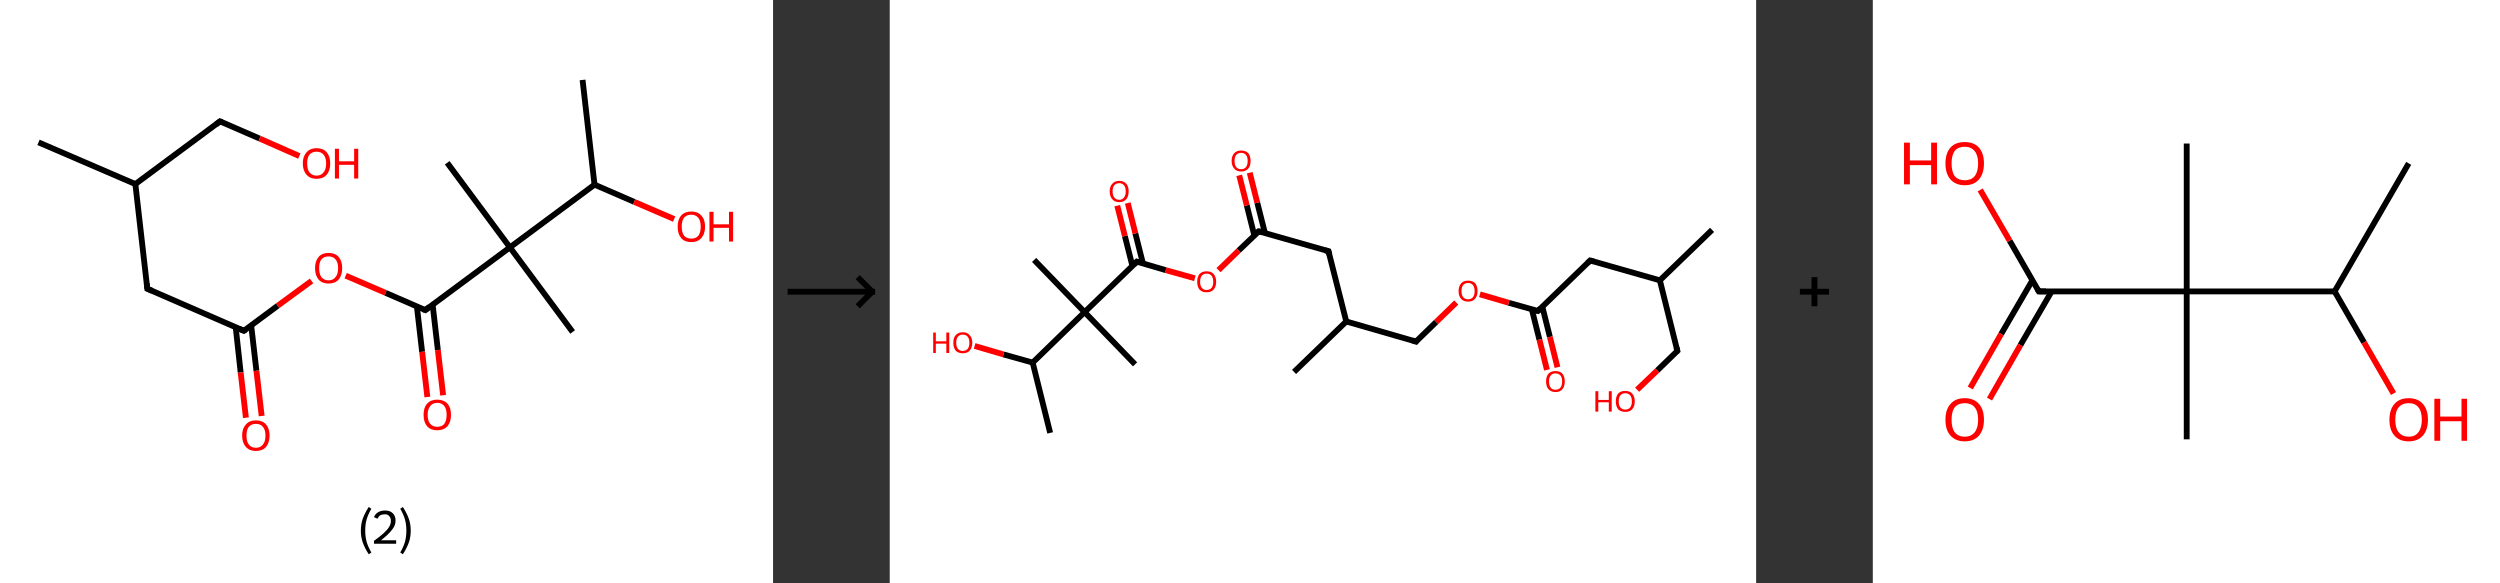 <?xml version='1.0' encoding='ASCII' standalone='yes'?>
<svg xmlns="http://www.w3.org/2000/svg" xmlns:xlink="http://www.w3.org/1999/xlink" version="1.1" width="857.0px" viewBox="0 0 857.0 200.0" height="200.0px">
  <rect x="0" y="0" width="857.0" height="200.0" fill="#333333" stroke="none"/>
  <g>
    <g transform="translate(0, 0) scale(1 1) "><!-- END OF HEADER -->
<rect style="opacity:1.0;fill:#FFFFFF;stroke:none" width="265.0" height="200.0" x="0.0" y="0.0"> </rect>
<path class="bond-0 atom-0 atom-1" d="M 13.2,48.8 L 46.4,63.1" style="fill:none;fill-rule:evenodd;stroke:#000000;stroke-width:2.0px;stroke-linecap:butt;stroke-linejoin:miter;stroke-opacity:1"/>
<path class="bond-1 atom-1 atom-2" d="M 46.4,63.1 L 75.4,41.6" style="fill:none;fill-rule:evenodd;stroke:#000000;stroke-width:2.0px;stroke-linecap:butt;stroke-linejoin:miter;stroke-opacity:1"/>
<path class="bond-2 atom-2 atom-3" d="M 75.4,41.6 L 89.0,47.5" style="fill:none;fill-rule:evenodd;stroke:#000000;stroke-width:2.0px;stroke-linecap:butt;stroke-linejoin:miter;stroke-opacity:1"/>
<path class="bond-2 atom-2 atom-3" d="M 89.0,47.5 L 102.6,53.5" style="fill:none;fill-rule:evenodd;stroke:#FF0000;stroke-width:2.0px;stroke-linecap:butt;stroke-linejoin:miter;stroke-opacity:1"/>
<path class="bond-3 atom-1 atom-4" d="M 46.4,63.1 L 50.5,99.0" style="fill:none;fill-rule:evenodd;stroke:#000000;stroke-width:2.0px;stroke-linecap:butt;stroke-linejoin:miter;stroke-opacity:1"/>
<path class="bond-4 atom-4 atom-5" d="M 50.5,99.0 L 83.6,113.4" style="fill:none;fill-rule:evenodd;stroke:#000000;stroke-width:2.0px;stroke-linecap:butt;stroke-linejoin:miter;stroke-opacity:1"/>
<path class="bond-5 atom-5 atom-6" d="M 80.8,112.2 L 82.5,127.7" style="fill:none;fill-rule:evenodd;stroke:#000000;stroke-width:2.0px;stroke-linecap:butt;stroke-linejoin:miter;stroke-opacity:1"/>
<path class="bond-5 atom-5 atom-6" d="M 82.5,127.7 L 84.3,143.2" style="fill:none;fill-rule:evenodd;stroke:#FF0000;stroke-width:2.0px;stroke-linecap:butt;stroke-linejoin:miter;stroke-opacity:1"/>
<path class="bond-5 atom-5 atom-6" d="M 86.1,111.5 L 87.9,127.1" style="fill:none;fill-rule:evenodd;stroke:#000000;stroke-width:2.0px;stroke-linecap:butt;stroke-linejoin:miter;stroke-opacity:1"/>
<path class="bond-5 atom-5 atom-6" d="M 87.9,127.1 L 89.7,142.6" style="fill:none;fill-rule:evenodd;stroke:#FF0000;stroke-width:2.0px;stroke-linecap:butt;stroke-linejoin:miter;stroke-opacity:1"/>
<path class="bond-6 atom-5 atom-7" d="M 83.6,113.4 L 95.2,104.8" style="fill:none;fill-rule:evenodd;stroke:#000000;stroke-width:2.0px;stroke-linecap:butt;stroke-linejoin:miter;stroke-opacity:1"/>
<path class="bond-6 atom-5 atom-7" d="M 95.2,104.8 L 106.8,96.3" style="fill:none;fill-rule:evenodd;stroke:#FF0000;stroke-width:2.0px;stroke-linecap:butt;stroke-linejoin:miter;stroke-opacity:1"/>
<path class="bond-7 atom-7 atom-8" d="M 118.5,94.5 L 132.2,100.4" style="fill:none;fill-rule:evenodd;stroke:#FF0000;stroke-width:2.0px;stroke-linecap:butt;stroke-linejoin:miter;stroke-opacity:1"/>
<path class="bond-7 atom-7 atom-8" d="M 132.2,100.4 L 145.8,106.3" style="fill:none;fill-rule:evenodd;stroke:#000000;stroke-width:2.0px;stroke-linecap:butt;stroke-linejoin:miter;stroke-opacity:1"/>
<path class="bond-8 atom-8 atom-9" d="M 142.9,105.0 L 144.7,120.6" style="fill:none;fill-rule:evenodd;stroke:#000000;stroke-width:2.0px;stroke-linecap:butt;stroke-linejoin:miter;stroke-opacity:1"/>
<path class="bond-8 atom-8 atom-9" d="M 144.7,120.6 L 146.5,136.1" style="fill:none;fill-rule:evenodd;stroke:#FF0000;stroke-width:2.0px;stroke-linecap:butt;stroke-linejoin:miter;stroke-opacity:1"/>
<path class="bond-8 atom-8 atom-9" d="M 148.3,104.4 L 150.1,120.0" style="fill:none;fill-rule:evenodd;stroke:#000000;stroke-width:2.0px;stroke-linecap:butt;stroke-linejoin:miter;stroke-opacity:1"/>
<path class="bond-8 atom-8 atom-9" d="M 150.1,120.0 L 151.9,135.5" style="fill:none;fill-rule:evenodd;stroke:#FF0000;stroke-width:2.0px;stroke-linecap:butt;stroke-linejoin:miter;stroke-opacity:1"/>
<path class="bond-9 atom-8 atom-10" d="M 145.8,106.3 L 174.8,84.8" style="fill:none;fill-rule:evenodd;stroke:#000000;stroke-width:2.0px;stroke-linecap:butt;stroke-linejoin:miter;stroke-opacity:1"/>
<path class="bond-10 atom-10 atom-11" d="M 174.8,84.8 L 196.3,113.8" style="fill:none;fill-rule:evenodd;stroke:#000000;stroke-width:2.0px;stroke-linecap:butt;stroke-linejoin:miter;stroke-opacity:1"/>
<path class="bond-11 atom-10 atom-12" d="M 174.8,84.8 L 153.3,55.8" style="fill:none;fill-rule:evenodd;stroke:#000000;stroke-width:2.0px;stroke-linecap:butt;stroke-linejoin:miter;stroke-opacity:1"/>
<path class="bond-12 atom-10 atom-13" d="M 174.8,84.8 L 203.8,63.3" style="fill:none;fill-rule:evenodd;stroke:#000000;stroke-width:2.0px;stroke-linecap:butt;stroke-linejoin:miter;stroke-opacity:1"/>
<path class="bond-13 atom-13 atom-14" d="M 203.8,63.3 L 199.7,27.4" style="fill:none;fill-rule:evenodd;stroke:#000000;stroke-width:2.0px;stroke-linecap:butt;stroke-linejoin:miter;stroke-opacity:1"/>
<path class="bond-14 atom-13 atom-15" d="M 203.8,63.3 L 217.4,69.2" style="fill:none;fill-rule:evenodd;stroke:#000000;stroke-width:2.0px;stroke-linecap:butt;stroke-linejoin:miter;stroke-opacity:1"/>
<path class="bond-14 atom-13 atom-15" d="M 217.4,69.2 L 231.1,75.1" style="fill:none;fill-rule:evenodd;stroke:#FF0000;stroke-width:2.0px;stroke-linecap:butt;stroke-linejoin:miter;stroke-opacity:1"/>
<path d="M 74.0,42.7 L 75.4,41.6 L 76.1,41.9" style="fill:none;stroke:#000000;stroke-width:2.0px;stroke-linecap:butt;stroke-linejoin:miter;stroke-opacity:1;"/>
<path d="M 50.3,97.2 L 50.5,99.0 L 52.2,99.7" style="fill:none;stroke:#000000;stroke-width:2.0px;stroke-linecap:butt;stroke-linejoin:miter;stroke-opacity:1;"/>
<path d="M 82.0,112.7 L 83.6,113.4 L 84.2,113.0" style="fill:none;stroke:#000000;stroke-width:2.0px;stroke-linecap:butt;stroke-linejoin:miter;stroke-opacity:1;"/>
<path d="M 145.1,106.0 L 145.8,106.3 L 147.2,105.2" style="fill:none;stroke:#000000;stroke-width:2.0px;stroke-linecap:butt;stroke-linejoin:miter;stroke-opacity:1;"/>
<path class="atom-3" d="M 103.8 56.0 Q 103.8 53.6, 105.1 52.2 Q 106.3 50.8, 108.5 50.8 Q 110.8 50.8, 112.0 52.2 Q 113.2 53.6, 113.2 56.0 Q 113.2 58.5, 112.0 59.9 Q 110.8 61.3, 108.5 61.3 Q 106.3 61.3, 105.1 59.9 Q 103.8 58.5, 103.8 56.0 M 108.5 60.2 Q 110.1 60.2, 110.9 59.1 Q 111.8 58.1, 111.8 56.0 Q 111.8 54.0, 110.9 53.0 Q 110.1 52.0, 108.5 52.0 Q 107.0 52.0, 106.1 53.0 Q 105.3 54.0, 105.3 56.0 Q 105.3 58.1, 106.1 59.1 Q 107.0 60.2, 108.5 60.2 " fill="#FF0000"/>
<path class="atom-3" d="M 114.8 51.0 L 116.2 51.0 L 116.2 55.3 L 121.4 55.3 L 121.4 51.0 L 122.8 51.0 L 122.8 61.2 L 121.4 61.2 L 121.4 56.5 L 116.2 56.5 L 116.2 61.2 L 114.8 61.2 L 114.8 51.0 " fill="#FF0000"/>
<path class="atom-6" d="M 83.0 149.3 Q 83.0 146.9, 84.3 145.5 Q 85.5 144.1, 87.7 144.1 Q 90.0 144.1, 91.2 145.5 Q 92.4 146.9, 92.4 149.3 Q 92.4 151.8, 91.2 153.2 Q 90.0 154.6, 87.7 154.6 Q 85.5 154.6, 84.3 153.2 Q 83.0 151.8, 83.0 149.3 M 87.7 153.5 Q 89.3 153.5, 90.1 152.4 Q 91.0 151.4, 91.0 149.3 Q 91.0 147.3, 90.1 146.3 Q 89.3 145.3, 87.7 145.3 Q 86.2 145.3, 85.3 146.3 Q 84.5 147.3, 84.5 149.3 Q 84.5 151.4, 85.3 152.4 Q 86.2 153.5, 87.7 153.5 " fill="#FF0000"/>
<path class="atom-7" d="M 108.0 91.9 Q 108.0 89.5, 109.2 88.1 Q 110.4 86.7, 112.6 86.7 Q 114.9 86.7, 116.1 88.1 Q 117.3 89.5, 117.3 91.9 Q 117.3 94.4, 116.1 95.8 Q 114.9 97.2, 112.6 97.2 Q 110.4 97.2, 109.2 95.8 Q 108.0 94.4, 108.0 91.9 M 112.6 96.1 Q 114.2 96.1, 115.0 95.0 Q 115.9 94.0, 115.9 91.9 Q 115.9 89.9, 115.0 88.9 Q 114.2 87.9, 112.6 87.9 Q 111.1 87.9, 110.2 88.9 Q 109.4 89.9, 109.4 91.9 Q 109.4 94.0, 110.2 95.0 Q 111.1 96.1, 112.6 96.1 " fill="#FF0000"/>
<path class="atom-9" d="M 145.2 142.2 Q 145.2 139.7, 146.4 138.4 Q 147.6 137.0, 149.9 137.0 Q 152.2 137.0, 153.4 138.4 Q 154.6 139.7, 154.6 142.2 Q 154.6 144.7, 153.4 146.1 Q 152.1 147.5, 149.9 147.5 Q 147.6 147.5, 146.4 146.1 Q 145.2 144.7, 145.2 142.2 M 149.9 146.3 Q 151.5 146.3, 152.3 145.3 Q 153.1 144.2, 153.1 142.2 Q 153.1 140.2, 152.3 139.2 Q 151.5 138.1, 149.9 138.1 Q 148.3 138.1, 147.5 139.2 Q 146.6 140.2, 146.6 142.2 Q 146.6 144.3, 147.5 145.3 Q 148.3 146.3, 149.9 146.3 " fill="#FF0000"/>
<path class="atom-15" d="M 232.3 77.7 Q 232.3 75.2, 233.5 73.9 Q 234.7 72.5, 237.0 72.5 Q 239.2 72.5, 240.4 73.9 Q 241.7 75.2, 241.7 77.7 Q 241.7 80.2, 240.4 81.6 Q 239.2 83.0, 237.0 83.0 Q 234.7 83.0, 233.5 81.6 Q 232.3 80.2, 232.3 77.7 M 237.0 81.8 Q 238.5 81.8, 239.4 80.8 Q 240.2 79.7, 240.2 77.7 Q 240.2 75.7, 239.4 74.7 Q 238.5 73.6, 237.0 73.6 Q 235.4 73.6, 234.5 74.6 Q 233.7 75.7, 233.7 77.7 Q 233.7 79.7, 234.5 80.8 Q 235.4 81.8, 237.0 81.8 " fill="#FF0000"/>
<path class="atom-15" d="M 243.2 72.6 L 244.6 72.6 L 244.6 76.9 L 249.9 76.9 L 249.9 72.6 L 251.3 72.6 L 251.3 82.8 L 249.9 82.8 L 249.9 78.1 L 244.6 78.1 L 244.6 82.8 L 243.2 82.8 L 243.2 72.6 " fill="#FF0000"/>
<path class="legend" d="M 123.7 181.9 Q 123.7 179.6, 124.4 177.7 Q 125.1 175.8, 126.4 173.8 L 127.3 174.4 Q 126.2 176.3, 125.7 178.0 Q 125.2 179.7, 125.2 181.9 Q 125.2 184.0, 125.7 185.8 Q 126.2 187.5, 127.3 189.4 L 126.4 190.0 Q 125.1 188.0, 124.4 186.1 Q 123.7 184.2, 123.7 181.9 " fill="#000000"/>
<path class="legend" d="M 128.2 177.3 Q 128.6 176.2, 129.6 175.6 Q 130.6 175.0, 132.0 175.0 Q 133.7 175.0, 134.6 175.9 Q 135.6 176.8, 135.6 178.5 Q 135.6 180.2, 134.3 181.7 Q 133.1 183.3, 130.6 185.2 L 135.8 185.2 L 135.8 186.4 L 128.2 186.4 L 128.2 185.4 Q 130.3 183.9, 131.5 182.8 Q 132.8 181.6, 133.4 180.6 Q 134.0 179.6, 134.0 178.6 Q 134.0 177.5, 133.4 176.9 Q 132.9 176.3, 132.0 176.3 Q 131.1 176.3, 130.4 176.6 Q 129.8 177.0, 129.4 177.8 L 128.2 177.3 " fill="#000000"/>
<path class="legend" d="M 140.8 181.9 Q 140.8 184.2, 140.1 186.1 Q 139.4 188.0, 138.1 190.0 L 137.2 189.4 Q 138.3 187.5, 138.8 185.8 Q 139.3 184.0, 139.3 181.9 Q 139.3 179.7, 138.8 178.0 Q 138.3 176.3, 137.2 174.4 L 138.1 173.8 Q 139.4 175.8, 140.1 177.7 Q 140.8 179.6, 140.8 181.9 " fill="#000000"/>
</g>
    <g transform="translate(265.0, 0) scale(1 1) "><line x1="5" y1="100" x2="35" y2="100" style="stroke:rgb(0,0,0);stroke-width:2"/>
  <line x1="34" y1="100" x2="29" y2="95" style="stroke:rgb(0,0,0);stroke-width:2"/>
  <line x1="34" y1="100" x2="29" y2="105" style="stroke:rgb(0,0,0);stroke-width:2"/>
</g>
    <g transform="translate(305.0, 0) scale(1 1) "><!-- END OF HEADER -->
<rect style="opacity:1.0;fill:#FFFFFF;stroke:none" width="297.0" height="200.0" x="0.0" y="0.0"> </rect>
<path class="bond-0 atom-0 atom-1" d="M 281.9,78.8 L 264.0,96.1" style="fill:none;fill-rule:evenodd;stroke:#000000;stroke-width:2.0px;stroke-linecap:butt;stroke-linejoin:miter;stroke-opacity:1"/>
<path class="bond-1 atom-1 atom-2" d="M 264.0,96.1 L 270.0,120.3" style="fill:none;fill-rule:evenodd;stroke:#000000;stroke-width:2.0px;stroke-linecap:butt;stroke-linejoin:miter;stroke-opacity:1"/>
<path class="bond-2 atom-2 atom-3" d="M 270.0,120.3 L 263.1,127.0" style="fill:none;fill-rule:evenodd;stroke:#000000;stroke-width:2.0px;stroke-linecap:butt;stroke-linejoin:miter;stroke-opacity:1"/>
<path class="bond-2 atom-2 atom-3" d="M 263.1,127.0 L 256.2,133.6" style="fill:none;fill-rule:evenodd;stroke:#FF0000;stroke-width:2.0px;stroke-linecap:butt;stroke-linejoin:miter;stroke-opacity:1"/>
<path class="bond-3 atom-1 atom-4" d="M 264.0,96.1 L 240.1,89.3" style="fill:none;fill-rule:evenodd;stroke:#000000;stroke-width:2.0px;stroke-linecap:butt;stroke-linejoin:miter;stroke-opacity:1"/>
<path class="bond-4 atom-4 atom-5" d="M 240.1,89.3 L 222.2,106.6" style="fill:none;fill-rule:evenodd;stroke:#000000;stroke-width:2.0px;stroke-linecap:butt;stroke-linejoin:miter;stroke-opacity:1"/>
<path class="bond-5 atom-5 atom-6" d="M 220.1,106.0 L 222.7,116.4" style="fill:none;fill-rule:evenodd;stroke:#000000;stroke-width:2.0px;stroke-linecap:butt;stroke-linejoin:miter;stroke-opacity:1"/>
<path class="bond-5 atom-5 atom-6" d="M 222.7,116.4 L 225.3,126.8" style="fill:none;fill-rule:evenodd;stroke:#FF0000;stroke-width:2.0px;stroke-linecap:butt;stroke-linejoin:miter;stroke-opacity:1"/>
<path class="bond-5 atom-5 atom-6" d="M 223.7,105.1 L 226.3,115.5" style="fill:none;fill-rule:evenodd;stroke:#000000;stroke-width:2.0px;stroke-linecap:butt;stroke-linejoin:miter;stroke-opacity:1"/>
<path class="bond-5 atom-5 atom-6" d="M 226.3,115.5 L 228.9,125.9" style="fill:none;fill-rule:evenodd;stroke:#FF0000;stroke-width:2.0px;stroke-linecap:butt;stroke-linejoin:miter;stroke-opacity:1"/>
<path class="bond-6 atom-5 atom-7" d="M 222.2,106.6 L 212.2,103.8" style="fill:none;fill-rule:evenodd;stroke:#000000;stroke-width:2.0px;stroke-linecap:butt;stroke-linejoin:miter;stroke-opacity:1"/>
<path class="bond-6 atom-5 atom-7" d="M 212.2,103.8 L 202.3,100.9" style="fill:none;fill-rule:evenodd;stroke:#FF0000;stroke-width:2.0px;stroke-linecap:butt;stroke-linejoin:miter;stroke-opacity:1"/>
<path class="bond-7 atom-7 atom-8" d="M 194.2,103.7 L 187.3,110.4" style="fill:none;fill-rule:evenodd;stroke:#FF0000;stroke-width:2.0px;stroke-linecap:butt;stroke-linejoin:miter;stroke-opacity:1"/>
<path class="bond-7 atom-7 atom-8" d="M 187.3,110.4 L 180.4,117.1" style="fill:none;fill-rule:evenodd;stroke:#000000;stroke-width:2.0px;stroke-linecap:butt;stroke-linejoin:miter;stroke-opacity:1"/>
<path class="bond-8 atom-8 atom-9" d="M 180.4,117.1 L 156.5,110.2" style="fill:none;fill-rule:evenodd;stroke:#000000;stroke-width:2.0px;stroke-linecap:butt;stroke-linejoin:miter;stroke-opacity:1"/>
<path class="bond-9 atom-9 atom-10" d="M 156.5,110.2 L 138.6,127.5" style="fill:none;fill-rule:evenodd;stroke:#000000;stroke-width:2.0px;stroke-linecap:butt;stroke-linejoin:miter;stroke-opacity:1"/>
<path class="bond-10 atom-9 atom-11" d="M 156.5,110.2 L 150.4,86.1" style="fill:none;fill-rule:evenodd;stroke:#000000;stroke-width:2.0px;stroke-linecap:butt;stroke-linejoin:miter;stroke-opacity:1"/>
<path class="bond-11 atom-11 atom-12" d="M 150.4,86.1 L 126.5,79.3" style="fill:none;fill-rule:evenodd;stroke:#000000;stroke-width:2.0px;stroke-linecap:butt;stroke-linejoin:miter;stroke-opacity:1"/>
<path class="bond-12 atom-12 atom-13" d="M 128.6,79.8 L 126.0,69.5" style="fill:none;fill-rule:evenodd;stroke:#000000;stroke-width:2.0px;stroke-linecap:butt;stroke-linejoin:miter;stroke-opacity:1"/>
<path class="bond-12 atom-12 atom-13" d="M 126.0,69.5 L 123.4,59.2" style="fill:none;fill-rule:evenodd;stroke:#FF0000;stroke-width:2.0px;stroke-linecap:butt;stroke-linejoin:miter;stroke-opacity:1"/>
<path class="bond-12 atom-12 atom-13" d="M 125.0,80.8 L 122.4,70.4" style="fill:none;fill-rule:evenodd;stroke:#000000;stroke-width:2.0px;stroke-linecap:butt;stroke-linejoin:miter;stroke-opacity:1"/>
<path class="bond-12 atom-12 atom-13" d="M 122.4,70.4 L 119.8,60.1" style="fill:none;fill-rule:evenodd;stroke:#FF0000;stroke-width:2.0px;stroke-linecap:butt;stroke-linejoin:miter;stroke-opacity:1"/>
<path class="bond-13 atom-12 atom-14" d="M 126.5,79.3 L 119.6,85.9" style="fill:none;fill-rule:evenodd;stroke:#000000;stroke-width:2.0px;stroke-linecap:butt;stroke-linejoin:miter;stroke-opacity:1"/>
<path class="bond-13 atom-12 atom-14" d="M 119.6,85.9 L 112.7,92.6" style="fill:none;fill-rule:evenodd;stroke:#FF0000;stroke-width:2.0px;stroke-linecap:butt;stroke-linejoin:miter;stroke-opacity:1"/>
<path class="bond-14 atom-14 atom-15" d="M 104.6,95.4 L 94.6,92.6" style="fill:none;fill-rule:evenodd;stroke:#FF0000;stroke-width:2.0px;stroke-linecap:butt;stroke-linejoin:miter;stroke-opacity:1"/>
<path class="bond-14 atom-14 atom-15" d="M 94.6,92.6 L 84.7,89.7" style="fill:none;fill-rule:evenodd;stroke:#000000;stroke-width:2.0px;stroke-linecap:butt;stroke-linejoin:miter;stroke-opacity:1"/>
<path class="bond-15 atom-15 atom-16" d="M 86.8,90.3 L 84.2,80.0" style="fill:none;fill-rule:evenodd;stroke:#000000;stroke-width:2.0px;stroke-linecap:butt;stroke-linejoin:miter;stroke-opacity:1"/>
<path class="bond-15 atom-15 atom-16" d="M 84.2,80.0 L 81.6,69.6" style="fill:none;fill-rule:evenodd;stroke:#FF0000;stroke-width:2.0px;stroke-linecap:butt;stroke-linejoin:miter;stroke-opacity:1"/>
<path class="bond-15 atom-15 atom-16" d="M 83.2,91.2 L 80.6,80.9" style="fill:none;fill-rule:evenodd;stroke:#000000;stroke-width:2.0px;stroke-linecap:butt;stroke-linejoin:miter;stroke-opacity:1"/>
<path class="bond-15 atom-15 atom-16" d="M 80.6,80.9 L 78.0,70.5" style="fill:none;fill-rule:evenodd;stroke:#FF0000;stroke-width:2.0px;stroke-linecap:butt;stroke-linejoin:miter;stroke-opacity:1"/>
<path class="bond-16 atom-15 atom-17" d="M 84.7,89.7 L 66.8,107.0" style="fill:none;fill-rule:evenodd;stroke:#000000;stroke-width:2.0px;stroke-linecap:butt;stroke-linejoin:miter;stroke-opacity:1"/>
<path class="bond-17 atom-17 atom-18" d="M 66.8,107.0 L 49.5,89.1" style="fill:none;fill-rule:evenodd;stroke:#000000;stroke-width:2.0px;stroke-linecap:butt;stroke-linejoin:miter;stroke-opacity:1"/>
<path class="bond-18 atom-17 atom-19" d="M 66.8,107.0 L 84.1,124.9" style="fill:none;fill-rule:evenodd;stroke:#000000;stroke-width:2.0px;stroke-linecap:butt;stroke-linejoin:miter;stroke-opacity:1"/>
<path class="bond-19 atom-17 atom-20" d="M 66.8,107.0 L 49.0,124.3" style="fill:none;fill-rule:evenodd;stroke:#000000;stroke-width:2.0px;stroke-linecap:butt;stroke-linejoin:miter;stroke-opacity:1"/>
<path class="bond-20 atom-20 atom-21" d="M 49.0,124.3 L 55.0,148.4" style="fill:none;fill-rule:evenodd;stroke:#000000;stroke-width:2.0px;stroke-linecap:butt;stroke-linejoin:miter;stroke-opacity:1"/>
<path class="bond-21 atom-20 atom-22" d="M 49.0,124.3 L 39.0,121.5" style="fill:none;fill-rule:evenodd;stroke:#000000;stroke-width:2.0px;stroke-linecap:butt;stroke-linejoin:miter;stroke-opacity:1"/>
<path class="bond-21 atom-20 atom-22" d="M 39.0,121.5 L 29.1,118.6" style="fill:none;fill-rule:evenodd;stroke:#FF0000;stroke-width:2.0px;stroke-linecap:butt;stroke-linejoin:miter;stroke-opacity:1"/>
<path d="M 269.7,119.1 L 270.0,120.3 L 269.7,120.6" style="fill:none;stroke:#000000;stroke-width:2.0px;stroke-linecap:butt;stroke-linejoin:miter;stroke-opacity:1;"/>
<path d="M 241.3,89.6 L 240.1,89.3 L 239.2,90.2" style="fill:none;stroke:#000000;stroke-width:2.0px;stroke-linecap:butt;stroke-linejoin:miter;stroke-opacity:1;"/>
<path d="M 223.1,105.7 L 222.2,106.6 L 221.7,106.5" style="fill:none;stroke:#000000;stroke-width:2.0px;stroke-linecap:butt;stroke-linejoin:miter;stroke-opacity:1;"/>
<path d="M 180.7,116.7 L 180.4,117.1 L 179.2,116.7" style="fill:none;stroke:#000000;stroke-width:2.0px;stroke-linecap:butt;stroke-linejoin:miter;stroke-opacity:1;"/>
<path d="M 150.7,87.3 L 150.4,86.1 L 149.2,85.8" style="fill:none;stroke:#000000;stroke-width:2.0px;stroke-linecap:butt;stroke-linejoin:miter;stroke-opacity:1;"/>
<path d="M 127.7,79.6 L 126.5,79.3 L 126.2,79.6" style="fill:none;stroke:#000000;stroke-width:2.0px;stroke-linecap:butt;stroke-linejoin:miter;stroke-opacity:1;"/>
<path d="M 85.2,89.9 L 84.7,89.7 L 83.8,90.6" style="fill:none;stroke:#000000;stroke-width:2.0px;stroke-linecap:butt;stroke-linejoin:miter;stroke-opacity:1;"/>
<path class="atom-3" d="M 241.9 134.1 L 242.9 134.1 L 242.9 137.1 L 246.5 137.1 L 246.5 134.1 L 247.5 134.1 L 247.5 141.1 L 246.5 141.1 L 246.5 137.9 L 242.9 137.9 L 242.9 141.1 L 241.9 141.1 L 241.9 134.1 " fill="#FF0000"/>
<path class="atom-3" d="M 248.9 137.6 Q 248.9 135.9, 249.7 134.9 Q 250.6 134.0, 252.1 134.0 Q 253.7 134.0, 254.5 134.9 Q 255.4 135.9, 255.4 137.6 Q 255.4 139.3, 254.5 140.3 Q 253.7 141.2, 252.1 141.2 Q 250.6 141.2, 249.7 140.3 Q 248.9 139.3, 248.9 137.6 M 252.1 140.4 Q 253.2 140.4, 253.8 139.7 Q 254.4 139.0, 254.4 137.6 Q 254.4 136.2, 253.8 135.5 Q 253.2 134.8, 252.1 134.8 Q 251.1 134.8, 250.5 135.5 Q 249.9 136.2, 249.9 137.6 Q 249.9 139.0, 250.5 139.7 Q 251.1 140.4, 252.1 140.4 " fill="#FF0000"/>
<path class="atom-6" d="M 225.0 130.7 Q 225.0 129.1, 225.8 128.1 Q 226.7 127.2, 228.2 127.2 Q 229.8 127.2, 230.6 128.1 Q 231.4 129.1, 231.4 130.7 Q 231.4 132.5, 230.6 133.4 Q 229.8 134.4, 228.2 134.4 Q 226.7 134.4, 225.8 133.4 Q 225.0 132.5, 225.0 130.7 M 228.2 133.6 Q 229.3 133.6, 229.9 132.9 Q 230.5 132.2, 230.5 130.7 Q 230.5 129.4, 229.9 128.7 Q 229.3 128.0, 228.2 128.0 Q 227.1 128.0, 226.6 128.7 Q 226.0 129.4, 226.0 130.7 Q 226.0 132.2, 226.6 132.9 Q 227.1 133.6, 228.2 133.6 " fill="#FF0000"/>
<path class="atom-7" d="M 195.0 99.8 Q 195.0 98.1, 195.9 97.1 Q 196.7 96.2, 198.3 96.2 Q 199.8 96.2, 200.7 97.1 Q 201.5 98.1, 201.5 99.8 Q 201.5 101.5, 200.6 102.5 Q 199.8 103.4, 198.3 103.4 Q 196.7 103.4, 195.9 102.5 Q 195.0 101.5, 195.0 99.8 M 198.3 102.6 Q 199.3 102.6, 199.9 101.9 Q 200.5 101.2, 200.5 99.8 Q 200.5 98.4, 199.9 97.7 Q 199.3 97.0, 198.3 97.0 Q 197.2 97.0, 196.6 97.7 Q 196.0 98.4, 196.0 99.8 Q 196.0 101.2, 196.6 101.9 Q 197.2 102.6, 198.3 102.6 " fill="#FF0000"/>
<path class="atom-13" d="M 117.2 55.1 Q 117.2 53.5, 118.1 52.5 Q 118.9 51.6, 120.5 51.6 Q 122.0 51.6, 122.9 52.5 Q 123.7 53.5, 123.7 55.1 Q 123.7 56.9, 122.9 57.8 Q 122.0 58.8, 120.5 58.8 Q 118.9 58.8, 118.1 57.8 Q 117.2 56.9, 117.2 55.1 M 120.5 58.0 Q 121.5 58.0, 122.1 57.3 Q 122.7 56.6, 122.7 55.1 Q 122.7 53.8, 122.1 53.1 Q 121.5 52.4, 120.5 52.4 Q 119.4 52.4, 118.8 53.1 Q 118.2 53.8, 118.2 55.1 Q 118.2 56.6, 118.8 57.3 Q 119.4 58.0, 120.5 58.0 " fill="#FF0000"/>
<path class="atom-14" d="M 105.4 96.6 Q 105.4 94.9, 106.2 93.9 Q 107.1 93.0, 108.6 93.0 Q 110.2 93.0, 111.0 93.9 Q 111.9 94.9, 111.9 96.6 Q 111.9 98.3, 111.0 99.3 Q 110.2 100.2, 108.6 100.2 Q 107.1 100.2, 106.2 99.3 Q 105.4 98.3, 105.4 96.6 M 108.6 99.4 Q 109.7 99.4, 110.3 98.7 Q 110.9 98.0, 110.9 96.6 Q 110.9 95.2, 110.3 94.5 Q 109.7 93.8, 108.6 93.8 Q 107.6 93.8, 107.0 94.5 Q 106.4 95.2, 106.4 96.6 Q 106.4 98.0, 107.0 98.7 Q 107.6 99.4, 108.6 99.4 " fill="#FF0000"/>
<path class="atom-16" d="M 75.4 65.6 Q 75.4 63.9, 76.3 63.0 Q 77.1 62.0, 78.7 62.0 Q 80.2 62.0, 81.1 63.0 Q 81.9 63.9, 81.9 65.6 Q 81.9 67.3, 81.1 68.3 Q 80.2 69.3, 78.7 69.3 Q 77.1 69.3, 76.3 68.3 Q 75.4 67.3, 75.4 65.6 M 78.7 68.5 Q 79.7 68.5, 80.3 67.7 Q 80.9 67.0, 80.9 65.6 Q 80.9 64.2, 80.3 63.5 Q 79.7 62.8, 78.7 62.8 Q 77.6 62.8, 77.0 63.5 Q 76.4 64.2, 76.4 65.6 Q 76.4 67.0, 77.0 67.7 Q 77.6 68.5, 78.7 68.5 " fill="#FF0000"/>
<path class="atom-22" d="M 14.9 114.0 L 15.8 114.0 L 15.8 117.0 L 19.4 117.0 L 19.4 114.0 L 20.4 114.0 L 20.4 121.0 L 19.4 121.0 L 19.4 117.8 L 15.8 117.8 L 15.8 121.0 L 14.9 121.0 L 14.9 114.0 " fill="#FF0000"/>
<path class="atom-22" d="M 21.8 117.5 Q 21.8 115.8, 22.6 114.9 Q 23.5 113.9, 25.0 113.9 Q 26.6 113.9, 27.4 114.9 Q 28.3 115.8, 28.3 117.5 Q 28.3 119.2, 27.4 120.2 Q 26.6 121.1, 25.0 121.1 Q 23.5 121.1, 22.6 120.2 Q 21.8 119.2, 21.8 117.5 M 25.0 120.3 Q 26.1 120.3, 26.7 119.6 Q 27.3 118.9, 27.3 117.5 Q 27.3 116.1, 26.7 115.4 Q 26.1 114.7, 25.0 114.7 Q 24.0 114.7, 23.4 115.4 Q 22.8 116.1, 22.8 117.5 Q 22.8 118.9, 23.4 119.6 Q 24.0 120.3, 25.0 120.3 " fill="#FF0000"/>
</g>
    <g transform="translate(602.0, 0) scale(1 1) "><line x1="15" y1="100" x2="25" y2="100" style="stroke:rgb(0,0,0);stroke-width:2"/>
  <line x1="20" y1="95" x2="20" y2="105" style="stroke:rgb(0,0,0);stroke-width:2"/>
</g>
    <g transform="translate(642.0, 0) scale(1 1) "><!-- END OF HEADER -->
<rect style="opacity:1.0;fill:#FFFFFF;stroke:none" width="215.0" height="200.0" x="0.0" y="0.0"> </rect>
<path class="bond-0 atom-0 atom-1" d="M 183.7,56.0 L 158.3,99.9" style="fill:none;fill-rule:evenodd;stroke:#000000;stroke-width:2.0px;stroke-linecap:butt;stroke-linejoin:miter;stroke-opacity:1"/>
<path class="bond-1 atom-1 atom-2" d="M 158.3,99.9 L 168.4,117.4" style="fill:none;fill-rule:evenodd;stroke:#000000;stroke-width:2.0px;stroke-linecap:butt;stroke-linejoin:miter;stroke-opacity:1"/>
<path class="bond-1 atom-1 atom-2" d="M 168.4,117.4 L 178.5,134.9" style="fill:none;fill-rule:evenodd;stroke:#FF0000;stroke-width:2.0px;stroke-linecap:butt;stroke-linejoin:miter;stroke-opacity:1"/>
<path class="bond-2 atom-1 atom-3" d="M 158.3,99.9 L 107.6,99.9" style="fill:none;fill-rule:evenodd;stroke:#000000;stroke-width:2.0px;stroke-linecap:butt;stroke-linejoin:miter;stroke-opacity:1"/>
<path class="bond-3 atom-3 atom-4" d="M 107.6,99.9 L 107.6,49.2" style="fill:none;fill-rule:evenodd;stroke:#000000;stroke-width:2.0px;stroke-linecap:butt;stroke-linejoin:miter;stroke-opacity:1"/>
<path class="bond-4 atom-3 atom-5" d="M 107.6,99.9 L 107.6,150.6" style="fill:none;fill-rule:evenodd;stroke:#000000;stroke-width:2.0px;stroke-linecap:butt;stroke-linejoin:miter;stroke-opacity:1"/>
<path class="bond-5 atom-3 atom-6" d="M 107.6,99.9 L 56.9,99.9" style="fill:none;fill-rule:evenodd;stroke:#000000;stroke-width:2.0px;stroke-linecap:butt;stroke-linejoin:miter;stroke-opacity:1"/>
<path class="bond-6 atom-6 atom-7" d="M 54.7,96.1 L 44.0,114.5" style="fill:none;fill-rule:evenodd;stroke:#000000;stroke-width:2.0px;stroke-linecap:butt;stroke-linejoin:miter;stroke-opacity:1"/>
<path class="bond-6 atom-6 atom-7" d="M 44.0,114.5 L 33.4,133.0" style="fill:none;fill-rule:evenodd;stroke:#FF0000;stroke-width:2.0px;stroke-linecap:butt;stroke-linejoin:miter;stroke-opacity:1"/>
<path class="bond-6 atom-6 atom-7" d="M 61.3,99.9 L 50.6,118.3" style="fill:none;fill-rule:evenodd;stroke:#000000;stroke-width:2.0px;stroke-linecap:butt;stroke-linejoin:miter;stroke-opacity:1"/>
<path class="bond-6 atom-6 atom-7" d="M 50.6,118.3 L 40.0,136.8" style="fill:none;fill-rule:evenodd;stroke:#FF0000;stroke-width:2.0px;stroke-linecap:butt;stroke-linejoin:miter;stroke-opacity:1"/>
<path class="bond-7 atom-6 atom-8" d="M 56.9,99.9 L 46.9,82.5" style="fill:none;fill-rule:evenodd;stroke:#000000;stroke-width:2.0px;stroke-linecap:butt;stroke-linejoin:miter;stroke-opacity:1"/>
<path class="bond-7 atom-6 atom-8" d="M 46.9,82.5 L 36.8,65.1" style="fill:none;fill-rule:evenodd;stroke:#FF0000;stroke-width:2.0px;stroke-linecap:butt;stroke-linejoin:miter;stroke-opacity:1"/>
<path d="M 59.4,99.9 L 56.9,99.9 L 56.4,99.0" style="fill:none;stroke:#000000;stroke-width:2.0px;stroke-linecap:butt;stroke-linejoin:miter;stroke-opacity:1;"/>
<path class="atom-2" d="M 177.1 143.9 Q 177.1 140.4, 178.8 138.5 Q 180.5 136.5, 183.7 136.5 Q 186.9 136.5, 188.6 138.5 Q 190.3 140.4, 190.3 143.9 Q 190.3 147.3, 188.6 149.3 Q 186.8 151.3, 183.7 151.3 Q 180.5 151.3, 178.8 149.3 Q 177.1 147.4, 177.1 143.9 M 183.7 149.7 Q 185.9 149.7, 187.0 148.2 Q 188.2 146.7, 188.2 143.9 Q 188.2 141.0, 187.0 139.6 Q 185.9 138.2, 183.7 138.2 Q 181.5 138.2, 180.3 139.6 Q 179.1 141.0, 179.1 143.9 Q 179.1 146.8, 180.3 148.2 Q 181.5 149.7, 183.7 149.7 " fill="#FF0000"/>
<path class="atom-2" d="M 192.5 136.7 L 194.5 136.7 L 194.5 142.8 L 201.8 142.8 L 201.8 136.7 L 203.7 136.7 L 203.7 151.1 L 201.8 151.1 L 201.8 144.4 L 194.5 144.4 L 194.5 151.1 L 192.5 151.1 L 192.5 136.7 " fill="#FF0000"/>
<path class="atom-7" d="M 24.9 143.9 Q 24.9 140.4, 26.6 138.5 Q 28.3 136.5, 31.5 136.5 Q 34.7 136.5, 36.4 138.5 Q 38.1 140.4, 38.1 143.9 Q 38.1 147.3, 36.4 149.3 Q 34.7 151.3, 31.5 151.3 Q 28.4 151.3, 26.6 149.3 Q 24.9 147.4, 24.9 143.9 M 31.5 149.7 Q 33.7 149.7, 34.9 148.2 Q 36.1 146.7, 36.1 143.9 Q 36.1 141.0, 34.9 139.6 Q 33.7 138.2, 31.5 138.2 Q 29.3 138.2, 28.1 139.6 Q 27.0 141.0, 27.0 143.9 Q 27.0 146.8, 28.1 148.2 Q 29.3 149.7, 31.5 149.7 " fill="#FF0000"/>
<path class="atom-8" d="M 10.7 48.9 L 12.7 48.9 L 12.7 55.0 L 20.0 55.0 L 20.0 48.9 L 22.0 48.9 L 22.0 63.2 L 20.0 63.2 L 20.0 56.6 L 12.7 56.6 L 12.7 63.2 L 10.7 63.2 L 10.7 48.9 " fill="#FF0000"/>
<path class="atom-8" d="M 24.9 56.0 Q 24.9 52.6, 26.6 50.6 Q 28.3 48.7, 31.5 48.7 Q 34.7 48.7, 36.4 50.6 Q 38.1 52.6, 38.1 56.0 Q 38.1 59.5, 36.4 61.5 Q 34.7 63.5, 31.5 63.5 Q 28.4 63.5, 26.6 61.5 Q 24.9 59.5, 24.9 56.0 M 31.5 61.8 Q 33.7 61.8, 34.9 60.4 Q 36.1 58.9, 36.1 56.0 Q 36.1 53.2, 34.9 51.8 Q 33.7 50.3, 31.5 50.3 Q 29.3 50.3, 28.1 51.7 Q 27.0 53.2, 27.0 56.0 Q 27.0 58.9, 28.1 60.4 Q 29.3 61.8, 31.5 61.8 " fill="#FF0000"/>
</g>
  </g>
</svg>
